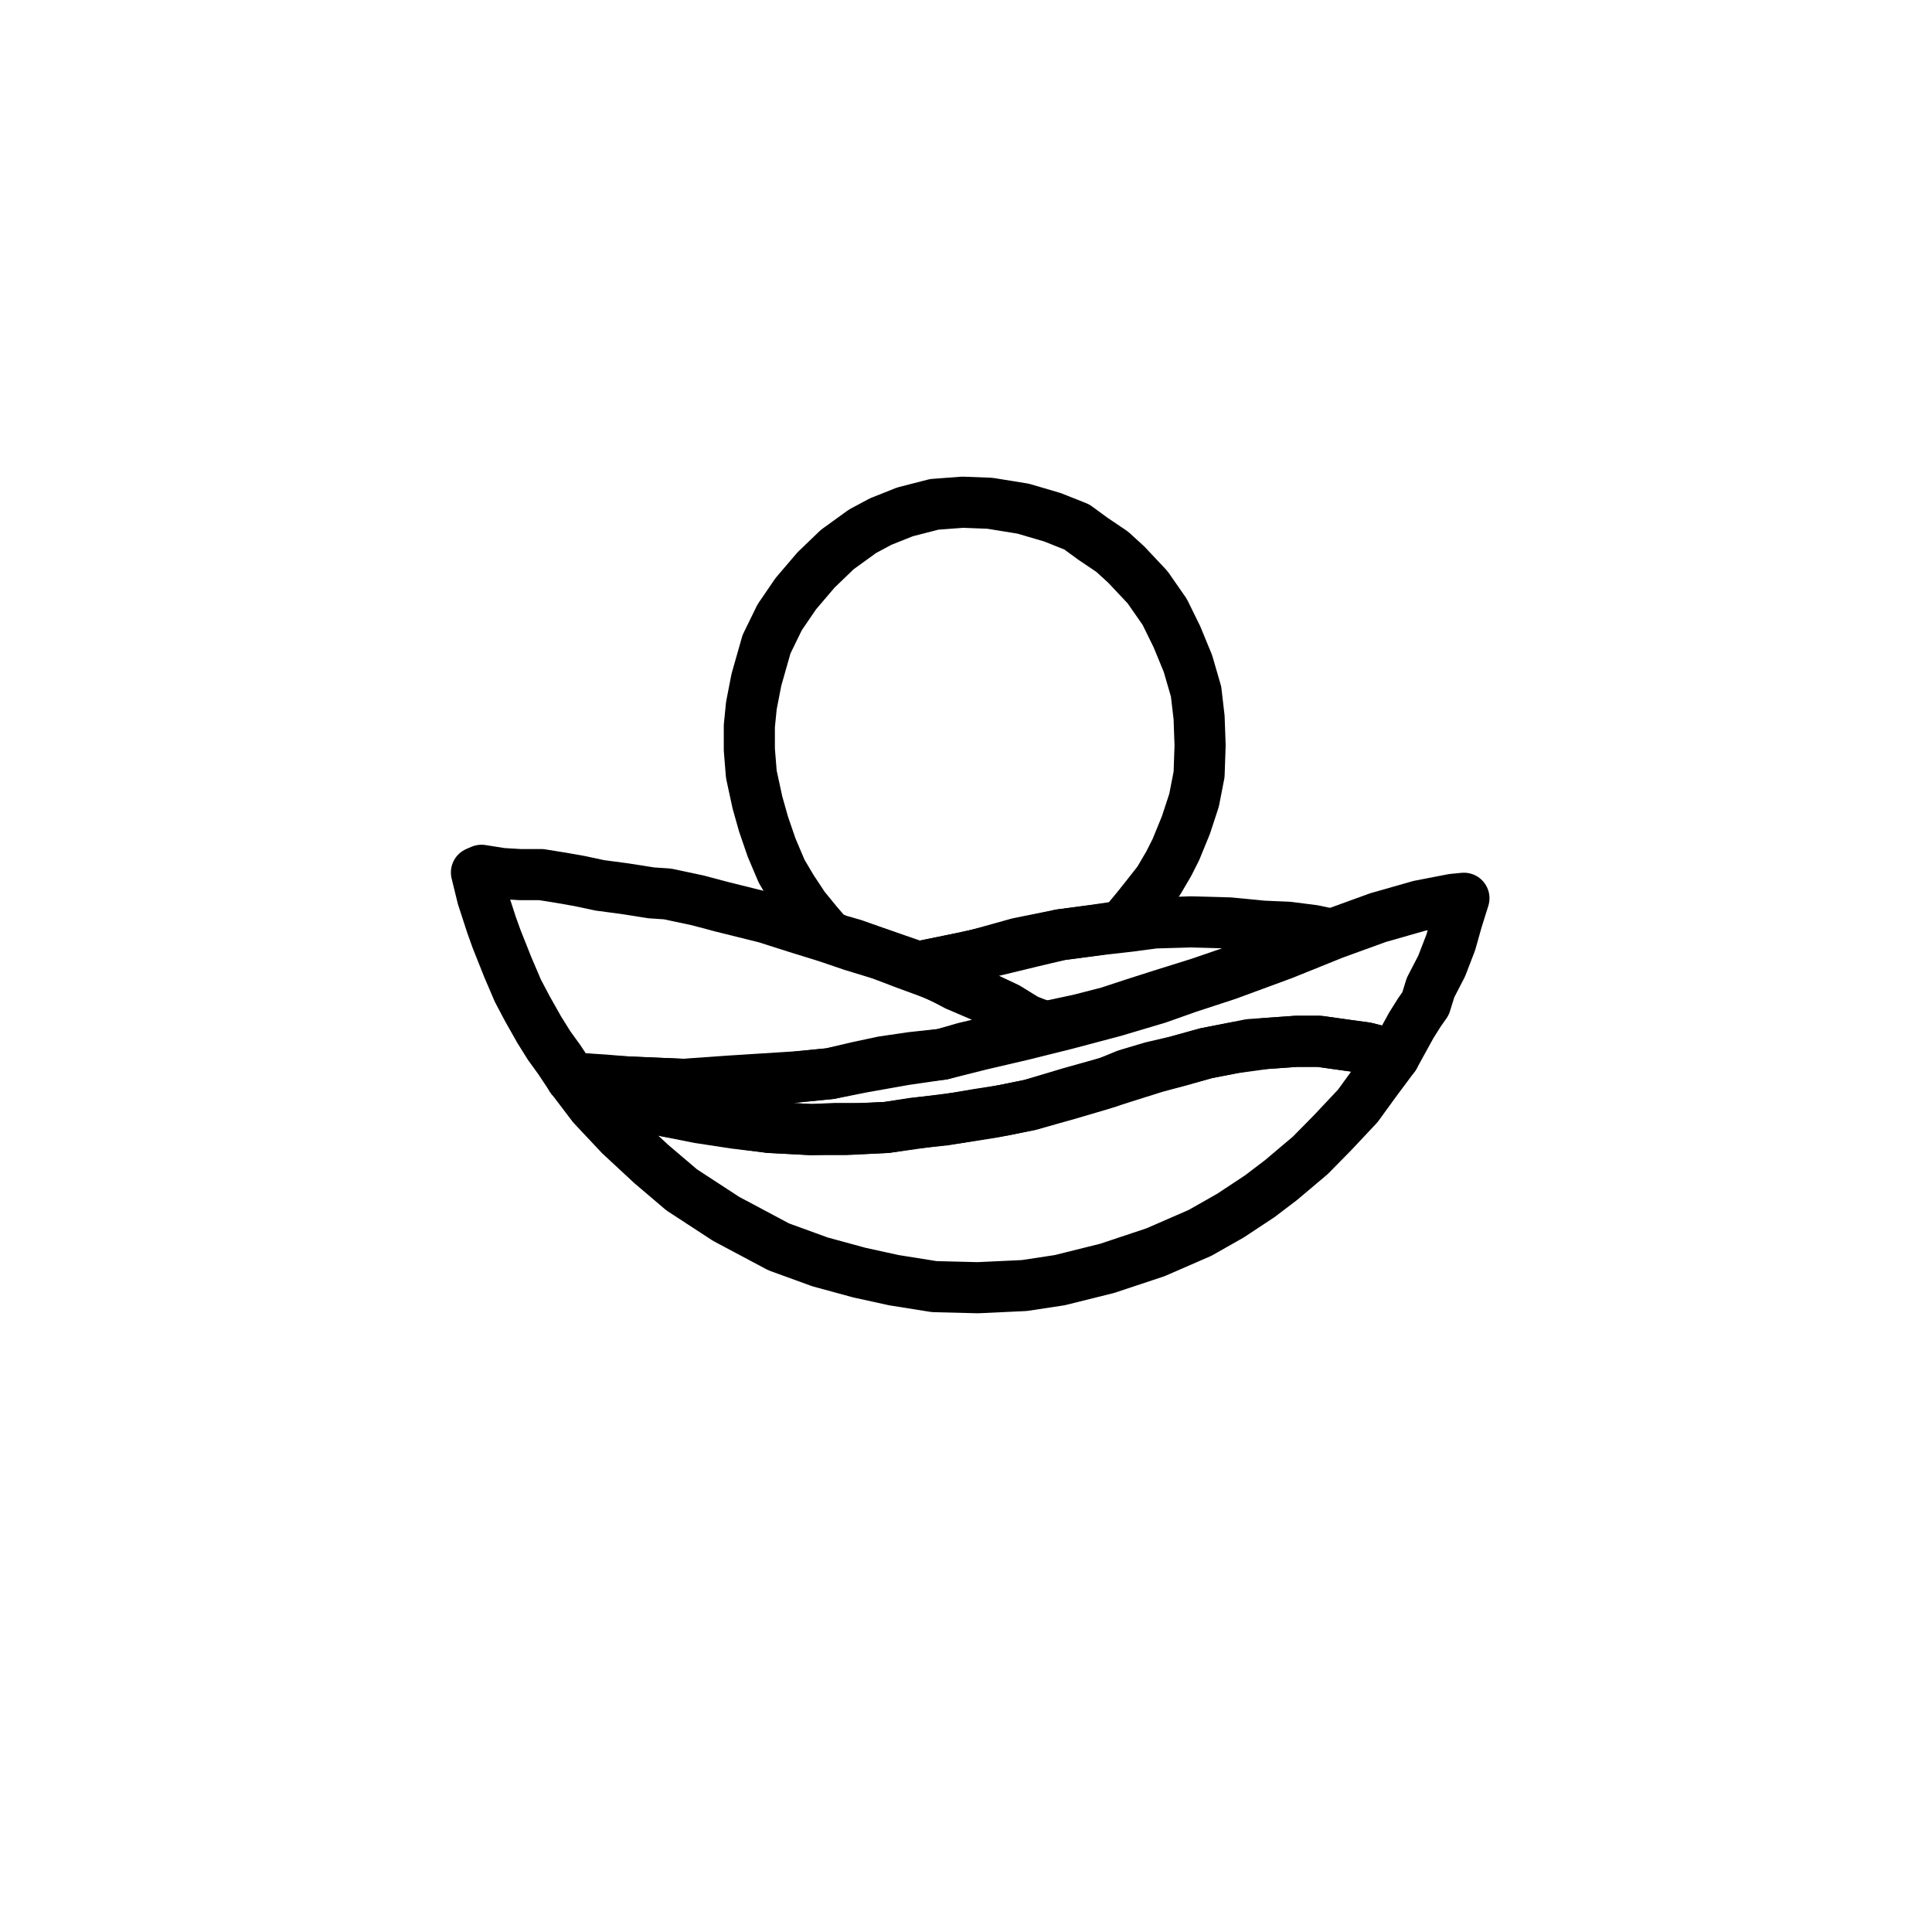 <svg width="189" height="189" viewBox="0 0 50.006 50.006" xmlns="http://www.w3.org/2000/svg">
  <g fill="none" stroke="#000" stroke-linejoin="round" stroke-width="1.323">
    <path d="M14.791 27.9l.55.724.706.752.81.752.785.668 1.152.752 1.36.724 1.072.39 1.02.278.89.195 1.047.167 1.125.028 1.203-.056.916-.139 1.23-.306 1.255-.418 1.15-.501.786-.446.758-.501.55-.418.758-.64.576-.585.654-.696.445-.613.497-.668-.105-.056-.288-.083-.34-.084-.418-.055-.785-.112h-.602l-.785.056-.81.111-.733.14-.68.194-.628.168-.707.222-.784.25-.759.224-.994.278-.968.195-.89.14-.863.11-.994.14-1.072.056h-.89l-1.073-.056-.915-.111-.916-.14-.837-.167-.785-.223-.628-.222-.654-.279z"/>
    <path d="M14.791 27.9l.863.056.654.055.733.028.654.028.837-.028.916-.055.941-.084 1.1-.111.836-.167 1.099-.195.968-.14.994-.25 1.073-.25 1.124-.28 1.256-.333 1.125-.335.785-.278 1.02-.334 1.439-.53 1.308-.528 1.151-.418 1.073-.306.863-.167.288-.028-.079.25-.104.335-.157.557-.236.612-.288.557-.13.418-.157.223-.21.334-.444.807-.105-.055-.628-.168-1.203-.167h-.602l-1.203.084-1.125.223-.811.222-.602.14-.654.195-.47.194-.602.168-.393.11-1.02.307-.68.14-.707.11-.81.14-.812.084-.706.111-.628.028h-.706l-.628.028-1.073-.056-.627-.084-.838-.139-1.203-.195-.602-.195-.837-.25z"/>
    <path d="M14.791 27.9l-.314-.473-.262-.362-.261-.418-.314-.557-.235-.446-.262-.612-.288-.724-.13-.362-.236-.724-.157-.64.13-.056.524.083.47.028h.55l.523.084.471.083.524.112.627.083.707.111.418.028.785.167.628.167 1.125.279.785.25.81.251.655.223.732.223.654.25.837.306.471.251.654.279.654.306.497.306.445.167v.028l-.55.14-.549.166-.942.223-.575.167-.785.084-.759.111-.654.14-.706.166-.863.084-.89.056-.863.055-1.177.084-.654-.028-.602-.028-.628-.024z"/>
    <path d="M23.764 25.03l1.099-.223.968-.223.915-.222.707-.167 1.072-.14.733-.083.628-.084.941-.027.994.027.864.084.654.028.654.083.392.084-.47.195-.733.278-.654.25-.68.28-.811.278-.89.278-.785.25-.68.224-.758.194-.916.195-.445-.195-.497-.306-.706-.334z"/>
    <path d="M29.048 23.97l.392-.473.288-.362.262-.335.261-.445.183-.362.262-.64.21-.641.13-.668.026-.752-.026-.724-.078-.668-.21-.724-.287-.697-.314-.64-.445-.64-.55-.585-.366-.334-.497-.335-.418-.306-.628-.25-.759-.223-.863-.14-.706-.027-.733.055-.759.195-.627.25-.471.252-.654.473-.55.529-.523.613-.418.612-.34.696-.262.92-.13.668-.053.529v.612l.052.64.157.725.157.557.21.612.26.613.263.445.313.474.34.417.288.335.262.11.392.112.707.25.968.335 1.49-.306 1.1-.307 1.098-.222.837-.112z"/>
  </g>
</svg>
